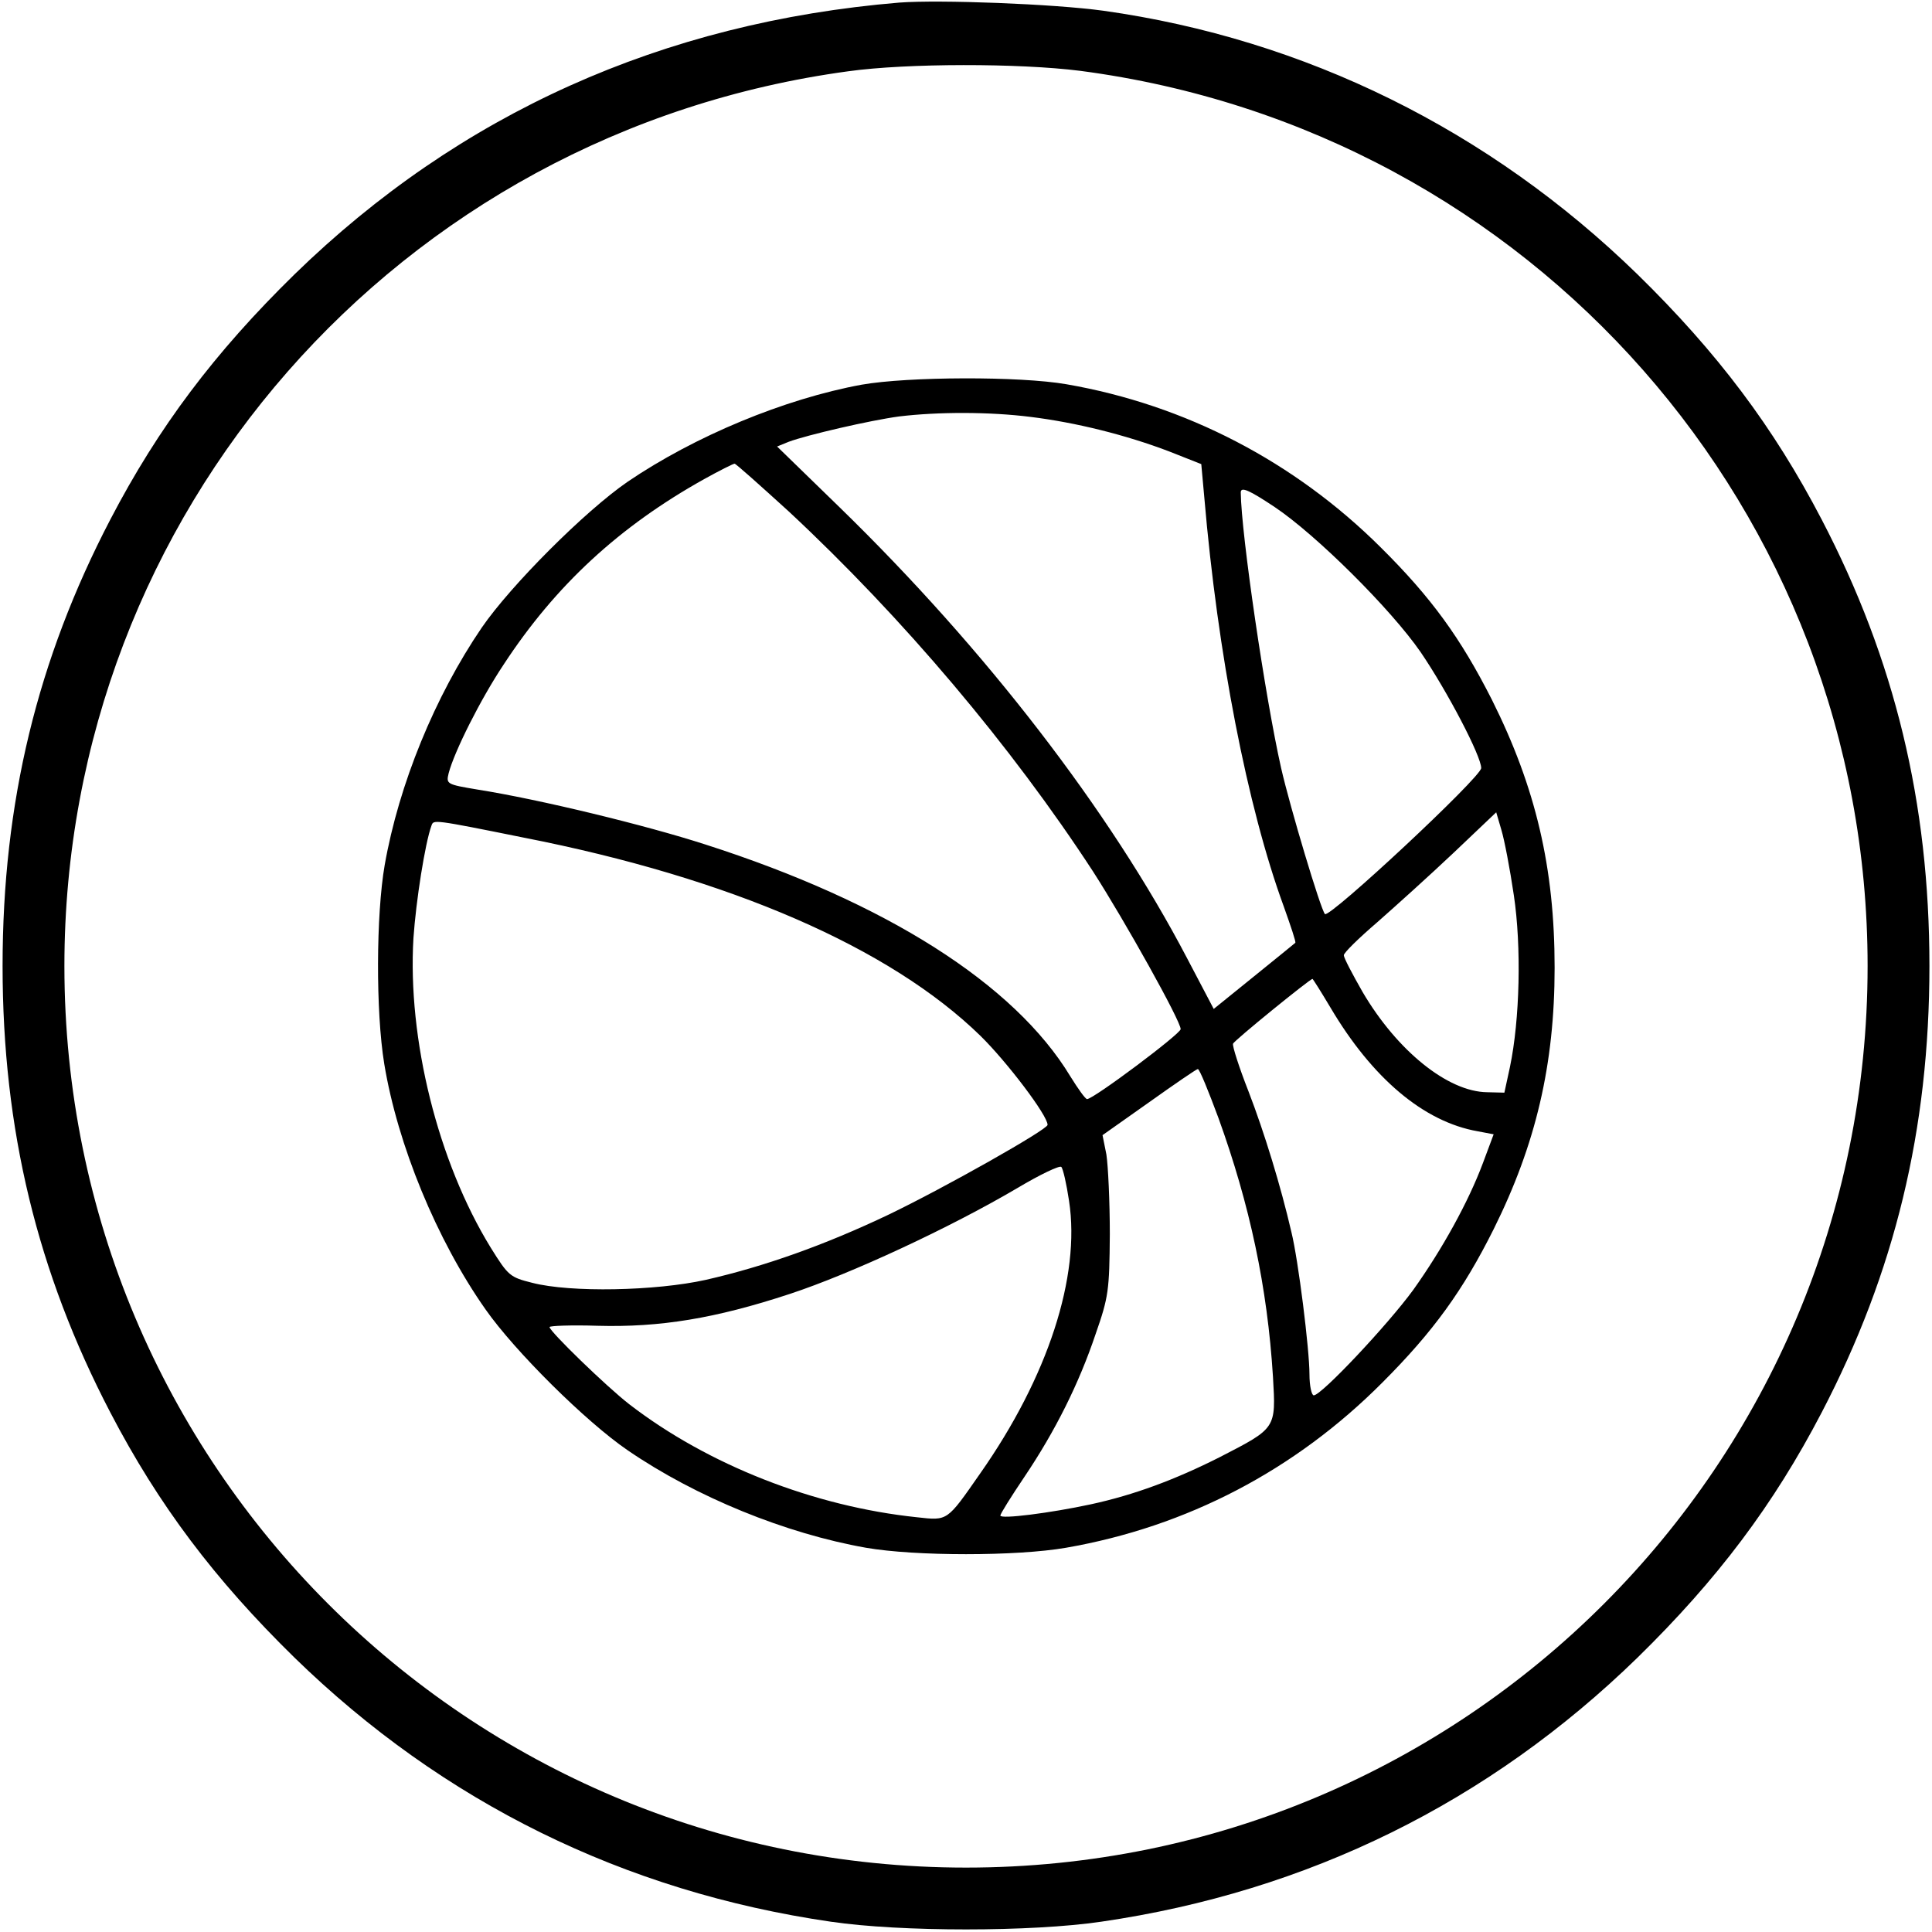 <?xml version="1.0" standalone="no"?>
<!DOCTYPE svg PUBLIC "-//W3C//DTD SVG 20010904//EN"
 "http://www.w3.org/TR/2001/REC-SVG-20010904/DTD/svg10.dtd">
<svg version="1.0" xmlns="http://www.w3.org/2000/svg"
 width="450pt" height="450pt" viewBox="0 0 450 450"
 preserveAspectRatio="xMidYMid meet">

<g transform="translate(0,450) scale(0.1,-0.1)"
fill="#000000" stroke="none">
<path d="M2095 4494 c-552 -46 -1025 -259 -1409 -633 -186 -182 -317 -356
-429 -571 -170 -326 -251 -659 -251 -1040 0 -381 81 -714 251 -1040 112 -215
243 -389 429 -571 346 -337 768 -545 1249 -615 163 -24 467 -24 630 0 481 70
903 278 1249 615 186 182 317 356 429 571 170 326 251 659 251 1040 0 381 -81
714 -251 1040 -112 215 -243 389 -429 571 -345 336 -774 548 -1244 614 -116
16 -382 26 -475 19z m421 -159 c1052 -138 1834 -1027 1834 -2085 0 -1162 -938
-2100 -2100 -2100 -1162 0 -2100 938 -2100 2100 0 1054 777 1942 1826 2084
137 19 398 19 540 1z"/>
<path d="M2007 3604 c-180 -33 -389 -120 -545 -226 -99 -68 -272 -241 -340
-340 -109 -160 -193 -365 -226 -553 -20 -115 -21 -341 -1 -463 31 -188 122
-410 236 -572 68 -97 233 -261 331 -328 159 -109 368 -194 555 -227 115 -20
351 -20 466 0 282 49 534 181 737 385 119 119 188 215 259 357 98 197 142 383
142 609 0 233 -44 420 -146 624 -73 144 -141 238 -259 355 -201 200 -455 332
-732 380 -109 19 -369 18 -477 -1z m393 -75 c106 -13 222 -42 322 -80 l76 -30
7 -77 c31 -364 100 -721 185 -953 16 -45 29 -83 27 -85 -1 -1 -44 -36 -96 -78
l-94 -76 -62 118 c-180 344 -470 720 -809 1050 l-146 142 27 11 c43 16 190 50
257 59 91 11 211 11 306 -1z m-562 -221 c265 -247 517 -545 708 -838 74 -115
204 -348 204 -367 0 -11 -203 -163 -218 -163 -4 0 -21 24 -39 53 -130 215
-429 405 -850 540 -139 45 -386 105 -531 128 -72 12 -73 13 -67 38 13 50 74
172 128 253 121 185 270 322 467 432 36 20 68 36 71 36 3 0 60 -51 127 -112z
m1131 11 c97 -65 271 -238 340 -338 62 -91 141 -242 141 -270 0 -21 -354 -351
-364 -340 -10 11 -81 248 -102 340 -37 164 -93 544 -94 642 0 14 19 6 79 -34z
m557 -904 c18 -120 14 -290 -9 -400 l-13 -60 -40 1 c-92 1 -210 97 -290 233
-24 42 -44 80 -44 86 0 6 35 40 78 77 42 37 122 109 177 161 l100 95 12 -41
c7 -23 20 -91 29 -152z m-2306 134 c480 -94 853 -256 1064 -462 62 -61 156
-185 156 -207 0 -11 -241 -147 -370 -209 -149 -71 -290 -121 -426 -152 -117
-26 -315 -30 -404 -7 -52 13 -56 16 -97 82 -123 200 -194 486 -180 721 6 87
27 221 42 262 5 14 2 15 215 -28z m1879 -396 c97 -164 217 -266 343 -288 l37
-7 -25 -67 c-34 -91 -95 -201 -162 -295 -59 -81 -214 -246 -232 -246 -5 0 -10
22 -10 49 0 58 -26 266 -42 331 -25 108 -63 232 -100 328 -22 56 -38 106 -36
111 2 7 178 150 185 151 1 0 20 -30 42 -67z m-261 -257 c73 -202 114 -394 127
-603 7 -121 8 -119 -124 -187 -103 -52 -199 -88 -301 -110 -93 -20 -210 -35
-210 -26 0 4 25 44 56 90 72 107 127 217 166 333 30 86 32 101 33 232 0 77 -4
160 -8 186 l-9 45 109 77 c59 42 110 77 113 77 4 0 25 -52 48 -114z m-348
-193 c27 -176 -49 -410 -207 -635 -78 -112 -75 -110 -147 -102 -240 25 -487
122 -670 263 -53 41 -186 170 -186 180 0 3 51 5 112 3 145 -4 274 17 447 74
143 47 375 155 531 247 52 31 98 53 102 49 4 -4 12 -39 18 -79z"/>
</g>
</svg>
